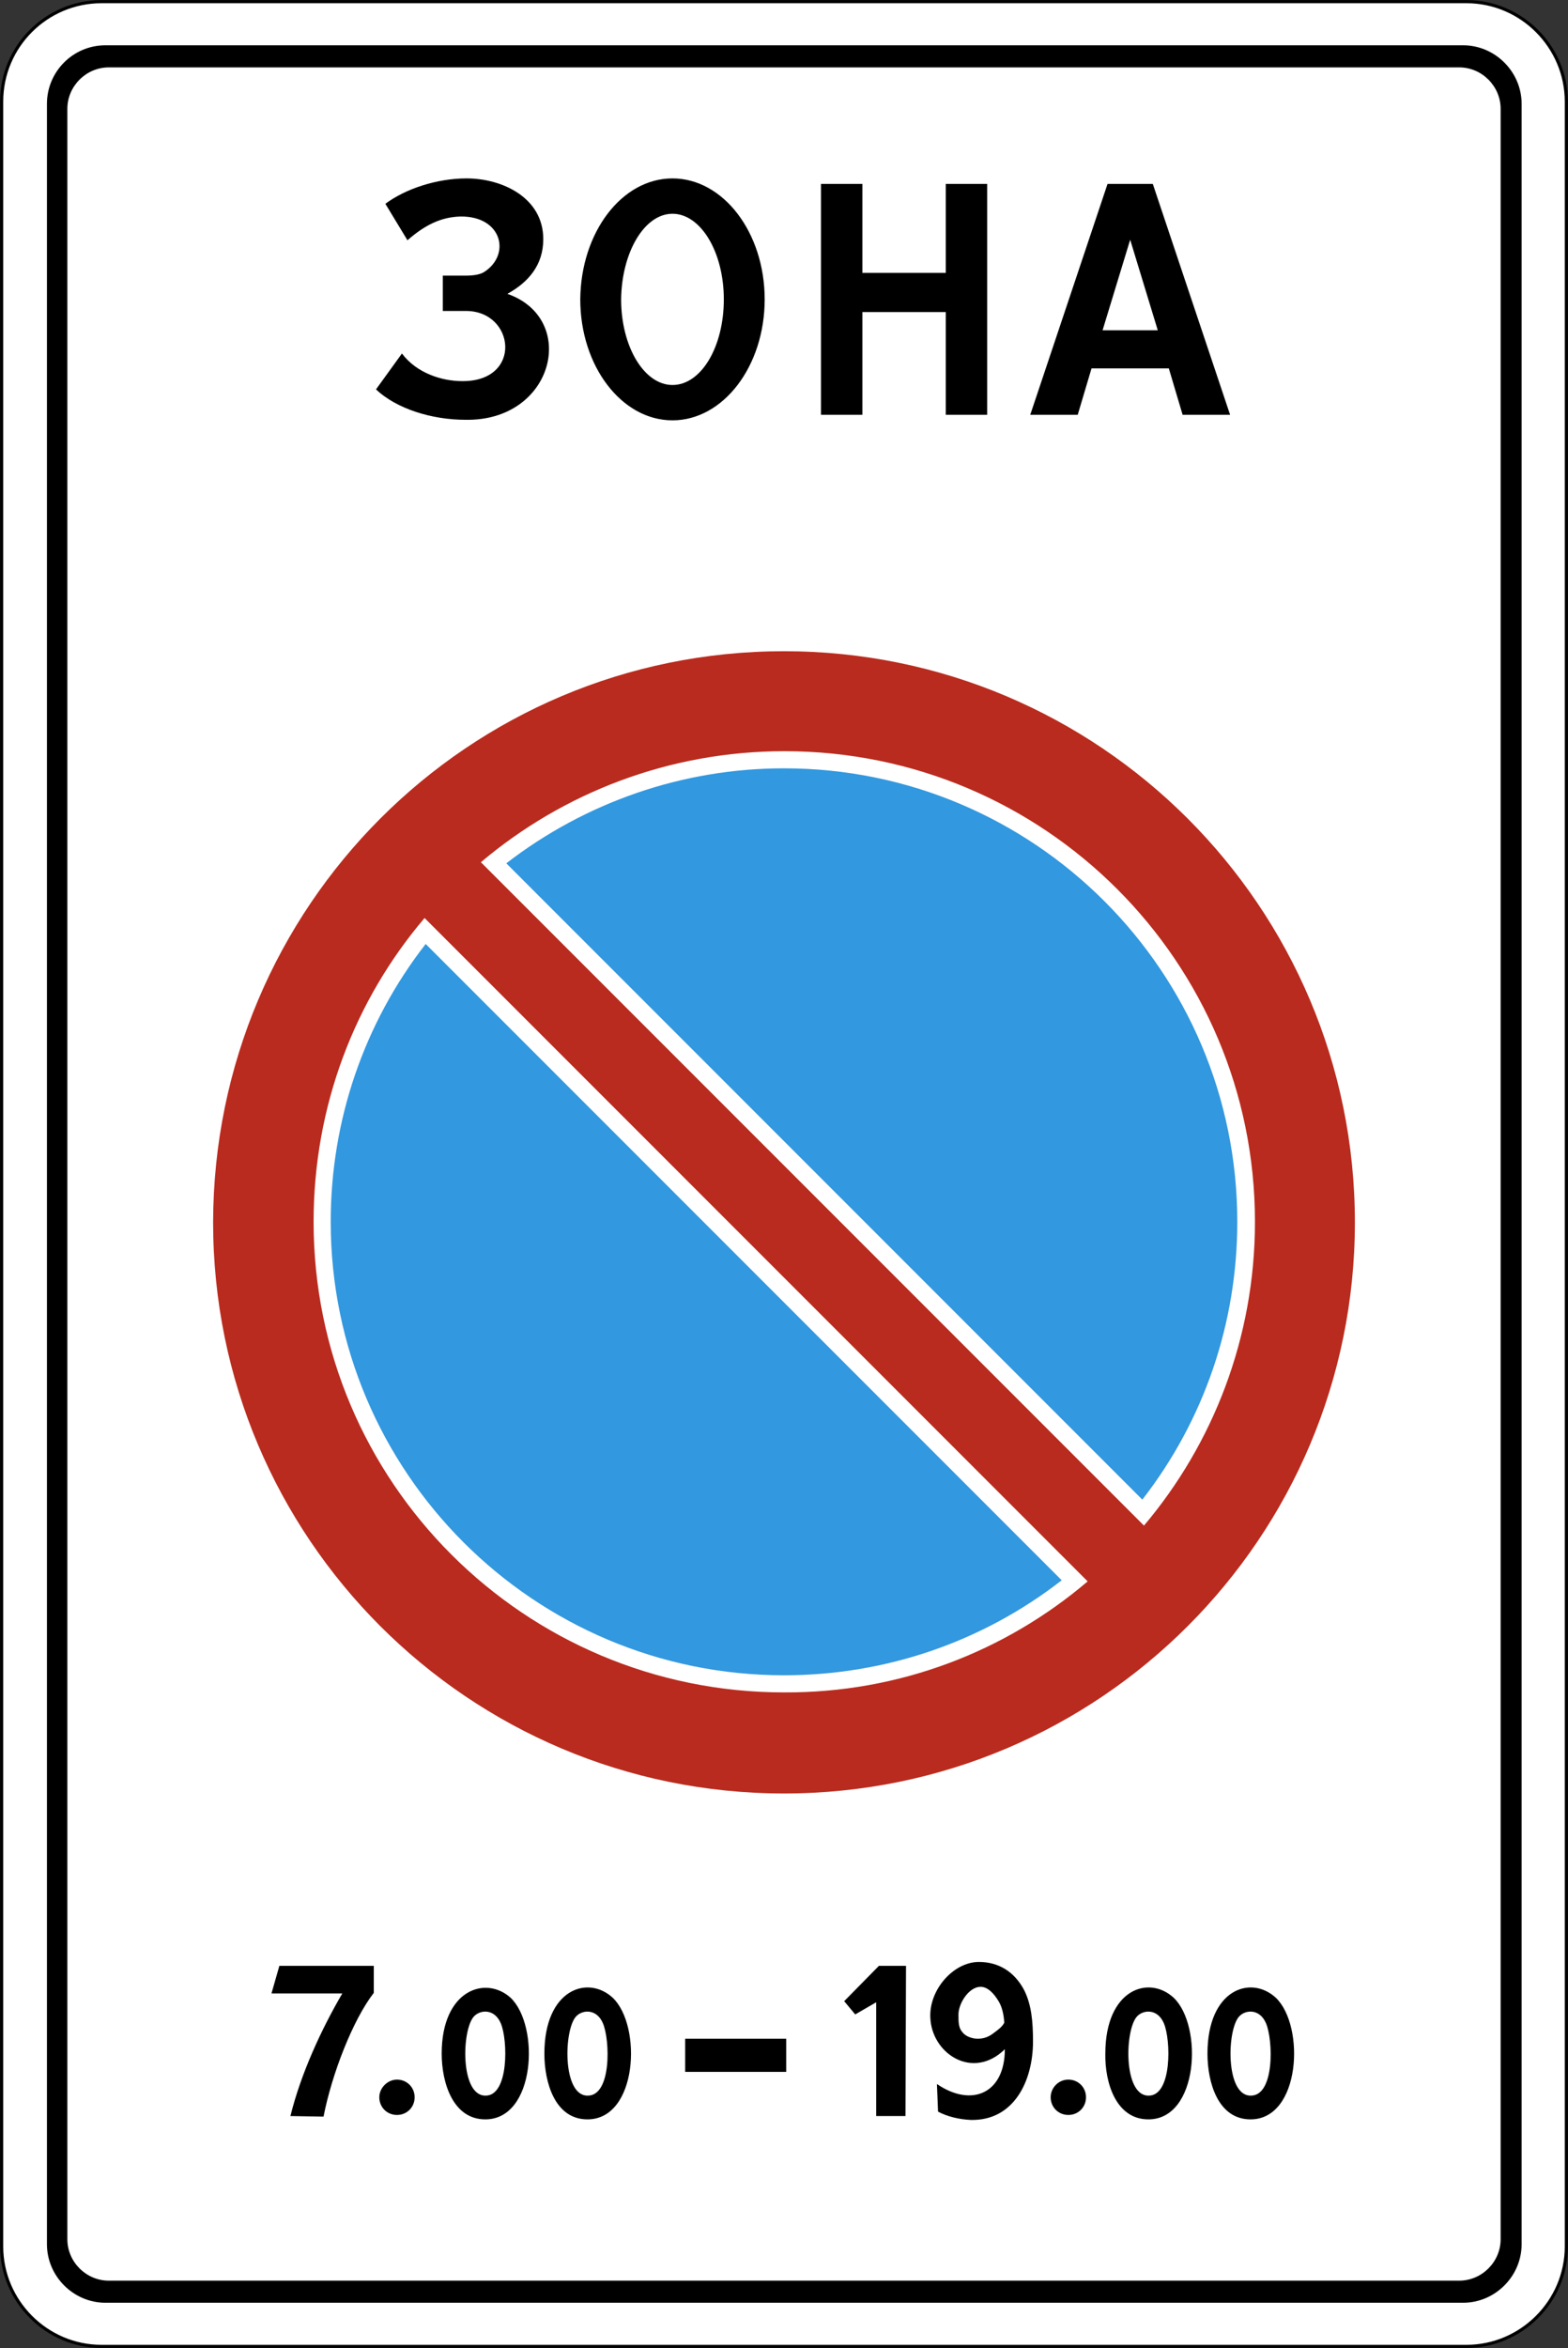 <?xml version="1.0" encoding="utf-8"?>
<svg version="1.1"
	 xmlns="http://www.w3.org/2000/svg"
	 x="0px" y="0px" viewBox="0 0 284 425.1" enable-background="new 0 0 284 425.1" xml:space="preserve">
<rect x="0" y="0" width="284" height="425.1" fill="#333333" stroke="none"/>
<g>
	
		<path fill-rule="evenodd" clip-rule="evenodd" fill="#FFFFFF" stroke="#000000" stroke-width="0.567" stroke-miterlimit="22.926" d="
		M18.4,0.3h247.2c10,0,18.1,8.2,18.1,18.1v388.3c0,10-8.2,18.1-18.1,18.1H18.4c-10,0-18.1-8.2-18.1-18.1V18.4
		C0.3,8.4,8.4,0.3,18.4,0.3L18.4,0.3z"/>
	<path fill-rule="evenodd" clip-rule="evenodd" d="M19.1,8.2H265c5.8,0,10.6,4.8,10.6,10.6v387.5c0,5.8-4.8,10.6-10.6,10.6H19.1
		c-5.8,0-10.6-4.8-10.6-10.6V18.8C8.5,13,13.2,8.2,19.1,8.2L19.1,8.2z M19.7,12.2h244.6c4.1,0,7.5,3.4,7.5,7.5v385.7
		c0,4.1-3.4,7.5-7.5,7.5H19.7c-4.1,0-7.5-3.4-7.5-7.5V19.7C12.2,15.6,15.6,12.2,19.7,12.2L19.7,12.2z"/>
	<path fill-rule="evenodd" clip-rule="evenodd" fill="#B92B1E" d="M197,286.3L76.9,166.2c-12.6,14.8-20.1,34-20.1,55
		c0,47.1,38.2,85.2,85.2,85.2C163,306.5,182.2,298.9,197,286.3L197,286.3z M87.1,156.1l120.1,120.1c12.5-14.8,20.1-34,20.1-55
		c0-47.1-38.2-85.2-85.2-85.2C121.1,136,101.9,143.6,87.1,156.1L87.1,156.1z M142,117.9c57.1,0,103.4,46.3,103.4,103.4
		c0,57.1-46.3,103.4-103.4,103.4c-57.1,0-103.4-46.3-103.4-103.4C38.7,164.1,84.9,117.9,142,117.9L142,117.9z"/>
	<path fill-rule="evenodd" clip-rule="evenodd" fill="#3298DF" d="M192.3,286.1L77.1,170.9c-11.2,14.4-17.2,32-17.2,50.3
		c0,45.3,36.8,82.1,82.1,82.1C160.3,303.3,177.9,297.3,192.3,286.1L192.3,286.1z M91.7,156.3l115.2,115.2
		c11.2-14.4,17.2-32,17.2-50.3c0-45.3-36.8-82.1-82.1-82.1C123.7,139.1,106.1,145.2,91.7,156.3L91.7,156.3z"/>
	<path fill-rule="evenodd" clip-rule="evenodd" d="M148.7,33.3h7.5v16.1h15.1V33.3h7.5v41.8h-7.5V56.5h-15.1v18.6h-7.5V33.3
		L148.7,33.3z M69.8,36.9c3.6-2.7,9.3-4.6,14.7-4.6c6.5,0,13.9,3.5,13.9,11c0,4.7-2.7,7.8-6.5,9.9c12.9,4.5,8.5,23.1-7.6,22.8
		C78.2,76,71.8,74,68.1,70.5l4.7-6.5c2.7,3.6,7.3,5,10.9,5c11,0.1,9.6-12.7,0.7-12.7h-4.2l0-6.4l4.2,0c1.4,0,2.5-0.2,3.2-0.6
		c5-3.1,3.4-10.2-4.2-10.1c-3.5,0.1-6.4,1.5-9.6,4.3L69.8,36.9L69.8,36.9z M204.7,33.3h4.1l14,41.8h-8.6l-2.5-8.4h-7h-7l-2.5,8.4
		h-8.6l14-41.8H204.7L204.7,33.3z M121.8,32.3c9.2,0,16.7,9.8,16.7,21.9c0,12.1-7.5,21.9-16.7,21.9c-9.2,0-16.7-9.8-16.7-21.9
		C105.2,42.1,112.6,32.3,121.8,32.3L121.8,32.3z M204.7,43.4l5,16.4h-5h-5L204.7,43.4L204.7,43.4z M121.8,38.7
		c5.1,0,9.3,6.9,9.3,15.5c0,8.6-4.1,15.5-9.3,15.5c-5.1,0-9.3-6.9-9.3-15.5C112.6,45.7,116.7,38.7,121.8,38.7L121.8,38.7z"/>
	<path d="M173.6,364.7c0,1.4,0,2.4,0.7,3.2c0.6,0.8,1.8,1.2,2.8,1.2c1,0,1.9-0.3,2.7-0.9c0.8-0.6,1.7-1.2,2.1-2
		c-0.1-1.5-0.4-2.9-1.1-4c-0.8-1.3-1.9-2.5-3.2-2.5C175.5,359.7,173.6,362.7,173.6,364.7L173.6,364.7z M177.3,355.2
		c3.5,0,6.4,1.7,8.2,5.1c1.3,2.6,1.6,5.6,1.6,9.3c0,7.2-3.5,14.4-11.3,14.2c-2.1-0.1-4.2-0.6-5.9-1.5l-0.2-5
		c6.3,4.3,12.3,1.7,12.3-6.3c-5.8,5.7-13.3,0.8-13.5-5.8C168.3,360.2,172.7,355.2,177.3,355.2L177.3,355.2z M208,383.7
		c9.1,0,9.9-16.9,4.6-22c-4.5-4.2-12.4-1.6-12.4,10.1C200.1,377,202.1,383.7,208,383.7L208,383.7z M208,379.4
		c-4.6,0-4.3-12.1-2-14.4c1.2-1.2,3.7-1.3,4.8,1.3C212.1,369.3,212.3,379.5,208,379.4L208,379.4z M49.2,360.8l1.4-4.9h17.1v4.9
		c-3.8,4.9-7.6,14.7-9.1,22.4l-6-0.1c1.9-7.7,5.6-15.7,9.4-22.2H49.2L49.2,360.8z M226.5,383.7c9.1,0,9.9-16.9,4.6-22
		c-4.5-4.2-12.4-1.6-12.4,10.1C218.7,377,220.6,383.7,226.5,383.7L226.5,383.7z M226.5,379.4c-4.6,0-4.3-12.1-2-14.4
		c1.2-1.2,3.7-1.3,4.8,1.3C230.6,369.3,230.9,379.5,226.5,379.4L226.5,379.4z M87.9,383.7c9.1,0,9.9-16.9,4.6-22
		C88,357.6,80,360.2,80,371.8C80,377,82,383.7,87.9,383.7L87.9,383.7z M87.9,379.4c-4.6,0-4.3-12.1-2-14.4c1.2-1.2,3.7-1.3,4.8,1.3
		C92,369.3,92.2,379.5,87.9,379.4L87.9,379.4z M106.4,383.7c9.1,0,9.9-16.9,4.6-22c-4.5-4.2-12.4-1.6-12.4,10.1
		C98.6,377,100.5,383.7,106.4,383.7L106.4,383.7z M106.4,379.4c-4.6,0-4.3-12.1-2-14.4c1.2-1.2,3.7-1.3,4.8,1.3
		C110.5,369.3,110.8,379.5,106.4,379.4L106.4,379.4z M164.1,355.9l-0.1,27.2h-5.3l0-20.6l-3.8,2.2l-2-2.4l6.3-6.4L164.1,355.9
		L164.1,355.9z M71.9,376.5c1.8,0,3.2,1.4,3.2,3.2c0,1.8-1.4,3.2-3.2,3.2c-1.8,0-3.2-1.4-3.2-3.2C68.7,378,70.2,376.5,71.9,376.5
		L71.9,376.5z M193.5,376.5c1.8,0,3.2,1.4,3.2,3.2c0,1.8-1.4,3.2-3.2,3.2c-1.8,0-3.2-1.4-3.2-3.2C190.3,378,191.7,376.5,193.5,376.5
		L193.5,376.5z M124.1,369.1h18.3v6h-18.3V369.1L124.1,369.1z"/>
</g>
</svg>
